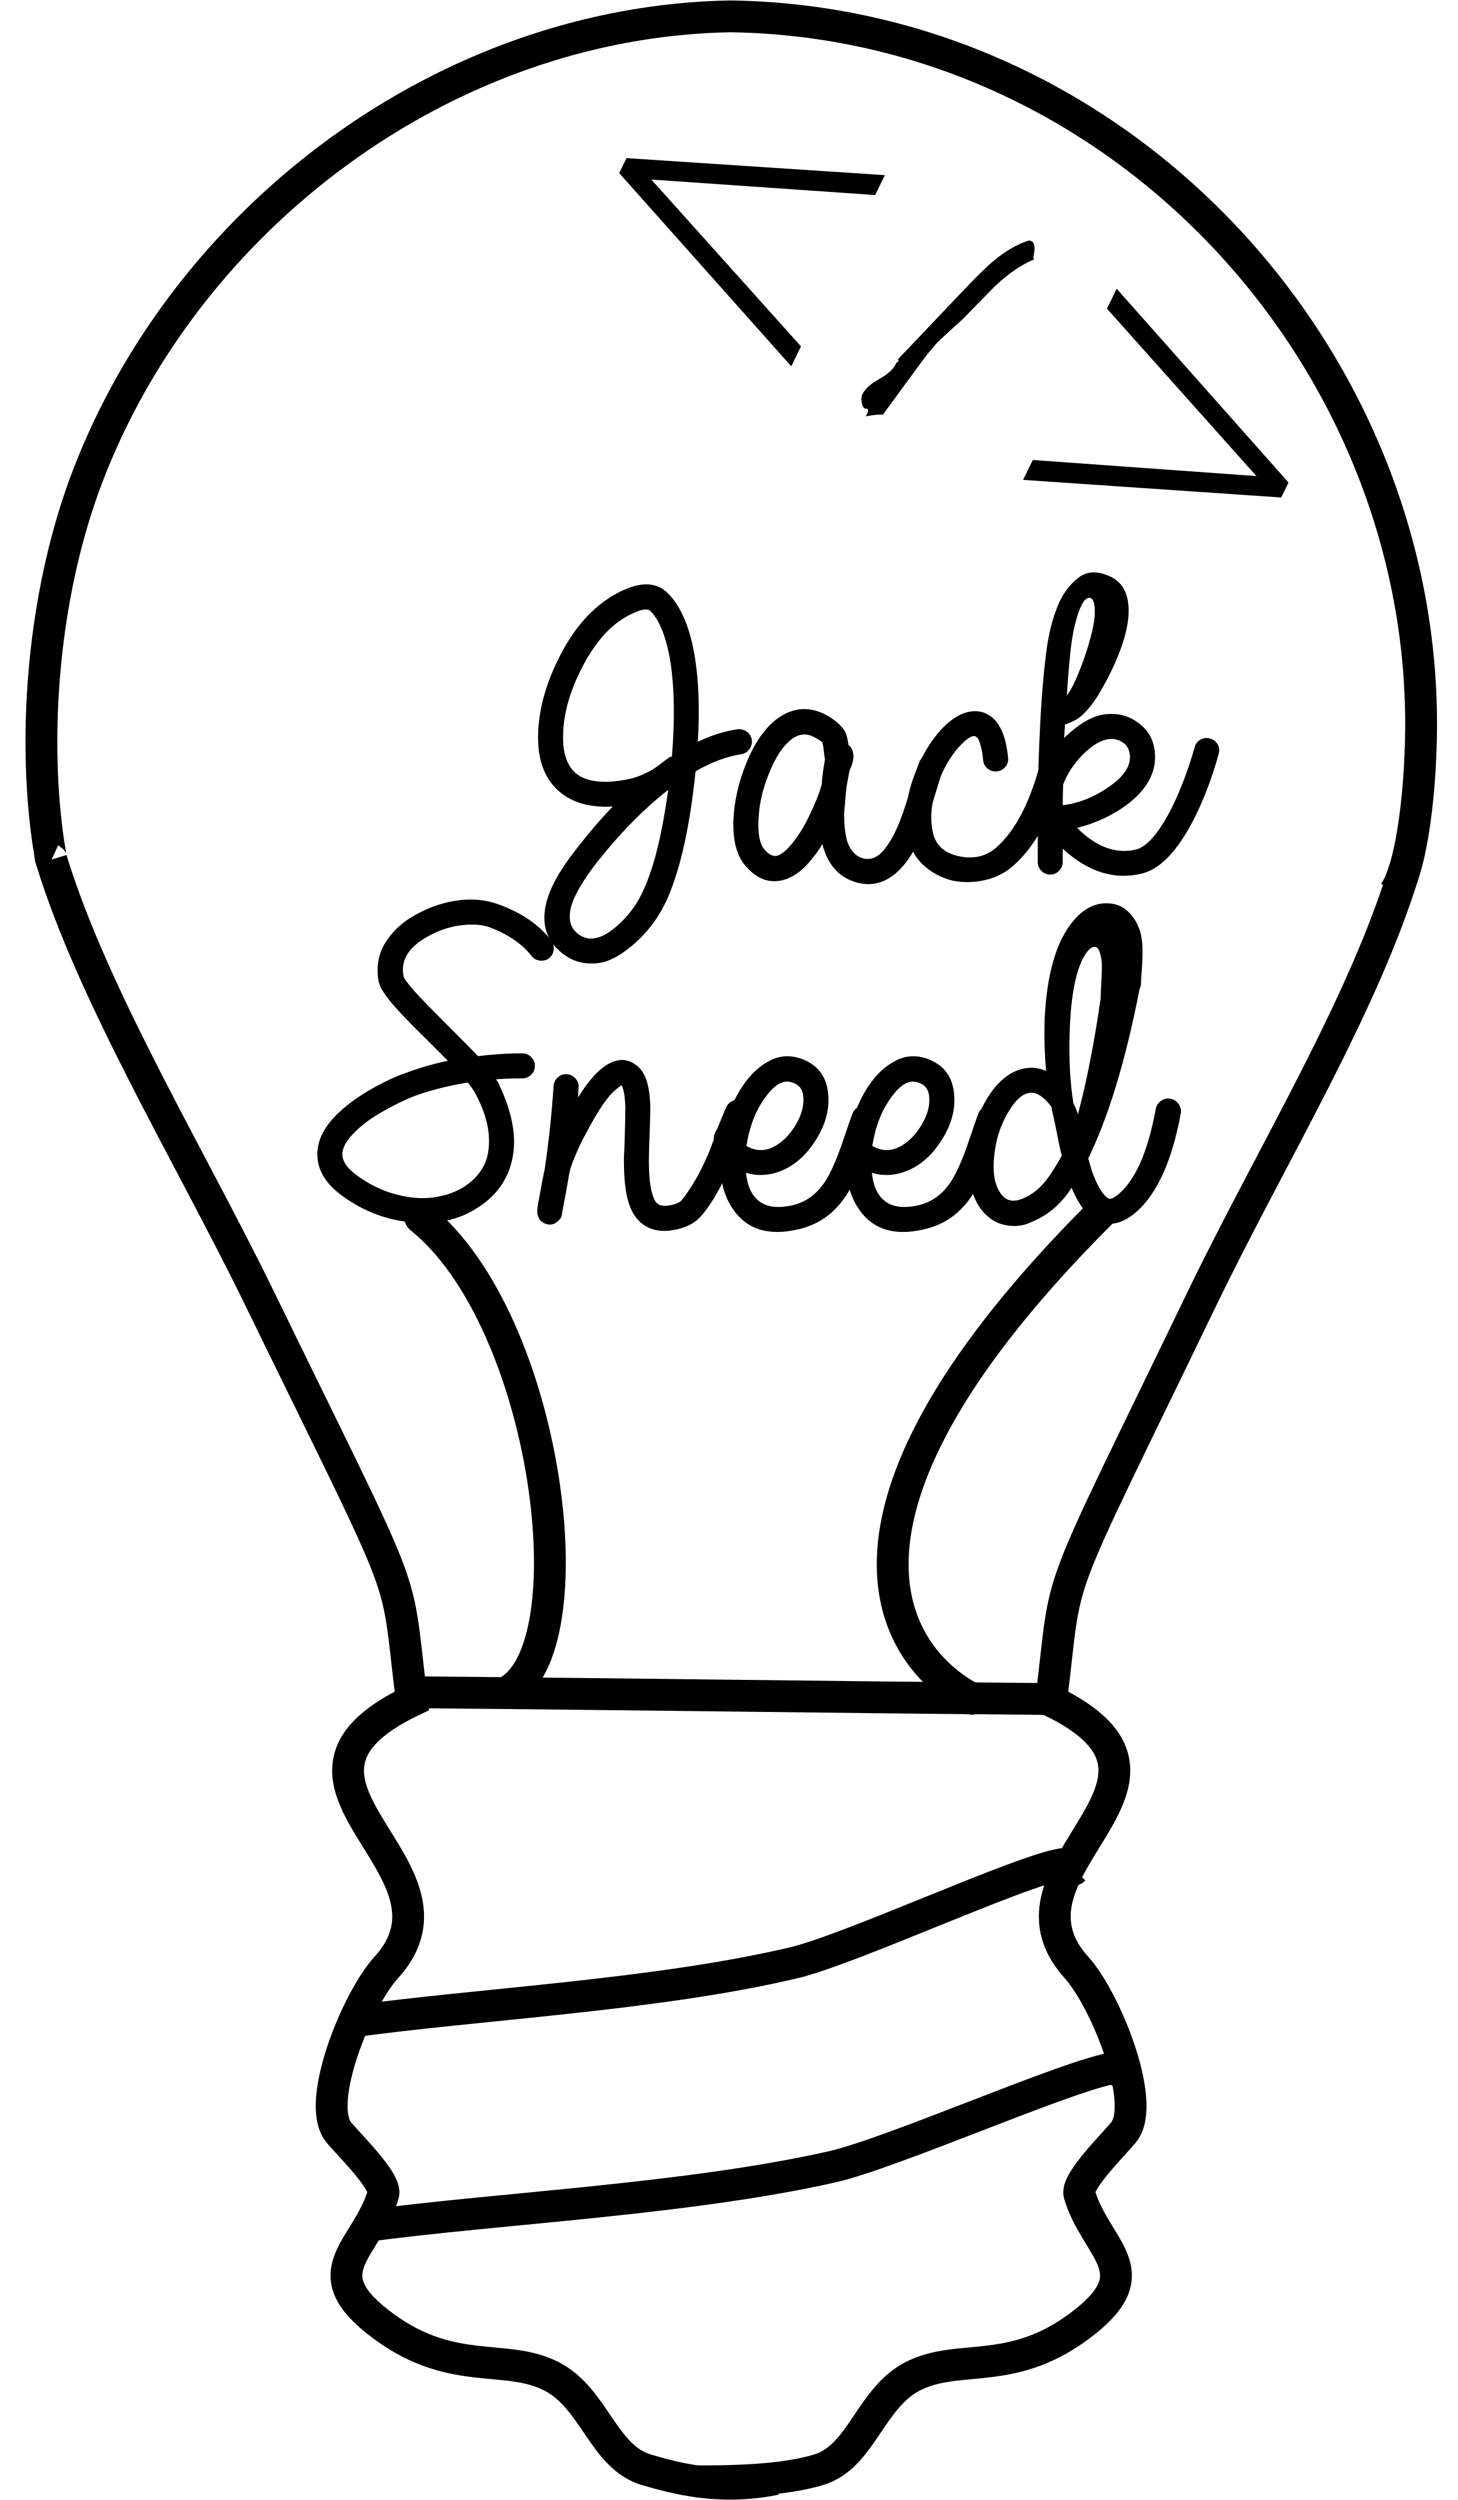 <?xml version="1.0" encoding="UTF-8" standalone="no"?>
<svg version="1.1" xmlns="http://www.w3.org/2000/svg" xmlns:xlink="http://www.w3.org/1999/xlink" xmlns:i="http://ns.adobe.com/AdobeIllustrator/10.0/" width="336" height="576">
	<g id="dp_dp001">
		<path id="dp_path002" fill="none" fill-rule="evenodd" stroke="black" stroke-width="7.333" d="M 323.717,200.296 C 314.159,231.828 292.817,266.472 276.928,299.361 C 241.173,373.371 246.319,359.581 242.227,391.896 C 281.297,410.773 227.096,430.109 248.091,453.351 C 254.756,460.729 264.189,484.145 259.105,491.096 C 257.505,493.284 247.852,502.576 248.757,505.608 C 252.54,518.269 264.875,523.151 250.091,534.935 C 233.564,548.108 221.108,541.953 210.293,547.56 C 200.5,552.637 198.488,566.187 188.585,569.096 C 181.893,571.063 173.148,571.784 160.279,571.737"/>
		<path id="dp_path003" fill="none" fill-rule="evenodd" stroke="black" stroke-width="7.333" stroke-linecap="round" d="M 116.757,389.896 C 135.924,380.103 126.439,304.28 96.861,280.569"/>
		<path id="dp_path004" fill="none" fill-rule="evenodd" stroke="black" stroke-width="7.333" d="M 11.813,198.081 C 21.455,229.613 43.888,266.472 59.915,299.361 C 76.844,334.104 84.683,349.499 88.661,359.396 C 93.159,370.584 92.727,374.751 94.916,391.896 C 55.507,410.773 110.177,430.109 89.001,453.351 C 82.279,460.729 72.763,484.145 77.891,491.096 C 79.505,493.284 89.243,502.576 88.329,505.608 C 84.513,518.269 72.072,523.151 86.984,534.935 C 103.653,548.108 116.217,541.953 127.125,547.56 C 137.004,552.637 139.033,566.187 149.021,569.096 C 155.772,571.063 165.905,573.829 178.692,571.227"/>
		<path id="dp_path005" fill="none" fill-rule="evenodd" stroke="black" stroke-width="7.333" d="M 11.871,198.081 C 11.599,197.955 11.487,196.205 11.455,196.027 C 11.095,194.015 10.843,192.136 10.625,190.265 C 7.701,165.103 10.644,134.892 20.065,110.077 C 42.777,50.256 102.472,4.923 168.328,3.767 C 256.977,5.048 326.58,80.253 327.489,165.111 C 327.657,180.749 325.445,200.493 321.152,205.871"/>
		<path id="dp_path006" fill="none" fill-rule="evenodd" stroke="black" stroke-width="7.333" d="M 92.357,389.896 C 153.94,390.429 181.945,390.963 243.557,391.496"/>
		<path id="dp_path007" fill="none" fill-rule="evenodd" stroke="black" stroke-width="7.333" d="M 80.357,465.896 C 110.251,461.717 150.776,459.805 182.757,452.296 C 195.995,449.188 235.139,430.963 244.924,429.499 C 246.057,429.329 246.591,431.649 247.557,430.696"/>
		<path id="dp_path008" fill="none" fill-rule="evenodd" stroke="black" stroke-width="7.333" stroke-linecap="round" d="M 224.001,391.429 C 204.475,381.076 185.184,347.864 253.719,279.427"/>
	</g>
	<g id="dp_dp009" transform="matrix(1,0,0,1,-913.63,-1874.01)">
		<path id="dp_path010" fill="black" d="M 1073.92,2051.74 C 1072.64,2064.26 1070.5,2073.97 1067.52,2080.86 C 1065.45,2085.56 1062.47,2089.43 1058.56,2092.49 C 1057.06,2093.7 1055.55,2094.62 1054.02,2095.26 C 1052.49,2095.9 1050.73,2096.13 1048.74,2095.96 C 1046.75,2095.78 1044.9,2095.01 1043.2,2093.66 C 1039.14,2090.46 1038.08,2086.05 1040,2080.44 C 1041.06,2077.38 1043.13,2073.89 1046.18,2069.98 C 1048.96,2066.36 1051.84,2062.98 1054.82,2059.85 C 1049.56,2060.13 1045.44,2058.96 1042.45,2056.33 C 1039.04,2053.34 1037.44,2048.9 1037.65,2043 C 1037.79,2038.09 1039.05,2032.99 1041.44,2027.69 C 1043.82,2022.39 1046.65,2018.18 1049.92,2015.05 C 1052.12,2012.92 1054.54,2011.25 1057.17,2010.04 C 1061.65,2007.97 1065.13,2008.22 1067.62,2010.78 C 1070.68,2013.91 1072.74,2018.89 1073.81,2025.72 C 1074.66,2031.19 1074.88,2037.59 1074.45,2044.92 C 1077.58,2043.42 1080.64,2042.46 1083.62,2042.04 C 1084.41,2041.97 1085.12,2042.16 1085.76,2042.62 C 1086.4,2043.09 1086.77,2043.71 1086.88,2044.49 C 1086.98,2045.27 1086.81,2045.98 1086.34,2046.62 C 1085.88,2047.26 1085.26,2047.65 1084.48,2047.8 C 1081.13,2048.29 1077.61,2049.61 1073.92,2051.74 Z M 1068.37,2048.33 L 1068.48,2048.33 L 1068.69,2045.34 C 1069.12,2038.09 1068.94,2031.87 1068.16,2026.68 C 1067.23,2020.99 1065.7,2017.04 1063.57,2014.84 C 1062.93,2014.2 1061.61,2014.34 1059.62,2015.26 C 1057.56,2016.19 1055.68,2017.47 1053.97,2019.1 C 1051.2,2021.81 1048.76,2025.47 1046.66,2030.09 C 1044.57,2034.71 1043.48,2039.09 1043.41,2043.21 C 1043.27,2047.26 1044.19,2050.21 1046.18,2052.06 C 1048.67,2054.2 1052.73,2054.69 1058.34,2053.56 C 1059.48,2053.34 1060.6,2052.99 1061.7,2052.49 C 1062.81,2051.99 1063.66,2051.55 1064.26,2051.16 C 1064.87,2050.77 1065.95,2049.97 1067.52,2048.76 C 1067.8,2048.54 1068.09,2048.4 1068.37,2048.33 Z M 1067.62,2056.01 C 1061.86,2060.49 1056.21,2066.29 1050.66,2073.4 C 1048.03,2076.88 1046.29,2079.83 1045.44,2082.25 C 1044.44,2085.38 1044.9,2087.69 1046.82,2089.18 C 1049.1,2090.96 1051.84,2090.57 1055.04,2088.01 C 1058.17,2085.52 1060.55,2082.36 1062.18,2078.52 C 1064.46,2073.33 1066.27,2065.82 1067.62,2056.01 Z "/>
		<path id="dp_path011" fill="black" d="M 1109.12,2045.66 C 1109.19,2045.66 1109.26,2045.7 1109.33,2045.77 C 1109.9,2046.34 1110.22,2047.05 1110.29,2047.9 C 1110.36,2048.54 1110.25,2049.29 1109.97,2050.14 C 1109.97,2050.29 1109.79,2050.71 1109.44,2051.42 L 1109.33,2051.96 C 1108.9,2054.23 1108.69,2055.41 1108.69,2055.48 C 1108.55,2056.69 1108.44,2057.89 1108.37,2059.1 C 1108.23,2060.45 1108.16,2061.24 1108.16,2061.45 C 1108.16,2064.29 1108.44,2066.57 1109.01,2068.28 C 1109.79,2070.2 1110.97,2071.37 1112.53,2071.8 C 1113.95,2072.15 1115.27,2071.8 1116.48,2070.73 C 1117.76,2069.59 1119.04,2067.64 1120.32,2064.86 C 1121.24,2062.8 1122.2,2060.06 1123.2,2056.65 C 1124.55,2052.38 1125.29,2050.07 1125.44,2049.72 C 1125.72,2048.93 1126.22,2048.38 1126.93,2048.06 C 1127.64,2047.74 1128.37,2047.73 1129.12,2048.01 C 1129.86,2048.29 1130.4,2048.79 1130.72,2049.5 C 1131.04,2050.21 1131.05,2050.93 1130.77,2051.64 C 1130.7,2051.92 1130.02,2054.16 1128.74,2058.36 C 1127.68,2061.91 1126.61,2064.9 1125.54,2067.32 C 1123.98,2070.8 1122.2,2073.4 1120.21,2075.1 C 1117.44,2077.52 1114.38,2078.27 1111.04,2077.34 C 1107.48,2076.35 1105.03,2073.97 1103.68,2070.2 C 1103.46,2069.7 1103.29,2069.13 1103.14,2068.49 C 1102.57,2069.49 1101.97,2070.37 1101.33,2071.16 C 1099.13,2074.14 1096.81,2075.99 1094.4,2076.7 C 1091.05,2077.7 1088.03,2076.6 1085.33,2073.4 C 1083.34,2071.05 1082.45,2067.46 1082.66,2062.62 C 1082.88,2058.5 1083.84,2054.3 1085.54,2050.04 C 1087.39,2045.41 1089.7,2042 1092.48,2039.8 C 1096.25,2036.95 1100.16,2036.63 1104.21,2038.84 C 1106.49,2040.19 1107.94,2041.57 1108.58,2043 C 1108.8,2043.64 1108.97,2044.42 1109.12,2045.34 Z M 1103.68,2048.76 C 1103.61,2048.26 1103.5,2047.37 1103.36,2046.09 C 1103.29,2045.59 1103.21,2045.27 1103.14,2045.13 C 1103.21,2044.99 1102.65,2044.6 1101.44,2043.96 C 1099.59,2042.89 1097.77,2043.03 1096,2044.38 C 1094.01,2045.95 1092.3,2048.54 1090.88,2052.17 C 1089.38,2055.73 1088.57,2059.32 1088.42,2062.94 C 1088.28,2066.29 1088.74,2068.56 1089.81,2069.77 C 1090.88,2070.98 1091.87,2071.44 1092.8,2071.16 C 1093.93,2070.8 1095.25,2069.63 1096.74,2067.64 C 1098.09,2065.86 1099.34,2063.73 1100.48,2061.24 C 1101.61,2058.82 1102.4,2056.86 1102.82,2055.37 C 1102.89,2055.09 1102.97,2054.84 1103.04,2054.62 L 1103.04,2053.88 C 1103.25,2052.03 1103.46,2050.53 1103.68,2049.4 C 1103.68,2049.18 1103.71,2049.01 1103.78,2048.86 C 1103.78,2048.79 1103.75,2048.76 1103.68,2048.76 Z "/>
		<path id="dp_path012" fill="black" d="M 1140.19,2049.08 C 1140.05,2047.65 1139.84,2046.48 1139.55,2045.56 C 1139.27,2044.63 1139.02,2044.1 1138.81,2043.96 L 1138.38,2043.64 C 1137.6,2043.42 1136.35,2044.24 1134.65,2046.09 C 1132.51,2048.44 1130.81,2051.49 1129.53,2055.26 C 1128.25,2058.96 1127.93,2062.41 1128.57,2065.61 C 1129.13,2068.6 1131.09,2070.48 1134.43,2071.26 C 1137.92,2072.05 1140.87,2071.37 1143.29,2069.24 C 1147.69,2065.33 1151.11,2058.68 1153.53,2049.29 C 1153.74,2048.51 1154.18,2047.92 1154.86,2047.53 C 1155.53,2047.14 1156.26,2047.05 1157.05,2047.26 C 1157.83,2047.48 1158.41,2047.92 1158.81,2048.6 C 1159.2,2049.27 1159.29,2050 1159.07,2050.78 C 1156.37,2061.31 1152.39,2068.88 1147.13,2073.5 C 1145.28,2075.14 1143.09,2076.24 1140.57,2076.81 C 1138.04,2077.38 1135.57,2077.41 1133.15,2076.92 C 1130.59,2076.28 1128.37,2075.1 1126.49,2073.4 C 1124.6,2071.69 1123.37,2069.45 1122.81,2066.68 C 1122.02,2062.48 1122.43,2058.09 1124.03,2053.5 C 1125.63,2048.92 1127.78,2045.13 1130.49,2042.14 C 1133.76,2038.66 1136.92,2037.31 1139.98,2038.09 C 1143.39,2039.09 1145.38,2042.61 1145.95,2048.65 C 1146.02,2049.43 1145.81,2050.13 1145.31,2050.73 C 1144.81,2051.33 1144.16,2051.67 1143.34,2051.74 C 1142.52,2051.81 1141.81,2051.6 1141.21,2051.1 C 1140.6,2050.61 1140.26,2049.93 1140.19,2049.08 Z "/>
		<path id="dp_path013" fill="black" d="M 1159.5,2034.25 C 1159.71,2033.97 1159.99,2033.54 1160.35,2032.97 C 1160.99,2031.9 1161.77,2030.18 1162.7,2027.8 C 1163.62,2025.41 1164.4,2023.01 1165.04,2020.6 C 1165.75,2017.89 1166.04,2015.73 1165.9,2014.09 C 1165.83,2012.88 1165.54,2012.13 1165.04,2011.85 C 1164.05,2011.42 1163.09,2012.53 1162.16,2015.16 C 1161.31,2017.65 1160.71,2020.56 1160.35,2023.9 C 1159.99,2027.17 1159.71,2030.62 1159.5,2034.25 Z M 1158.64,2054.73 C 1158.57,2056.22 1158.54,2057.82 1158.54,2059.53 L 1158.64,2059.53 C 1162.2,2059.1 1165.68,2057.72 1169.1,2055.37 C 1172.65,2052.95 1174.29,2050.46 1174,2047.9 C 1173.86,2046.77 1173.43,2045.91 1172.72,2045.34 C 1170.59,2043.64 1167.99,2043.96 1164.94,2046.3 C 1162.09,2048.58 1159.99,2051.39 1158.64,2054.73 Z M 1161.84,2064.76 C 1166.25,2069.17 1170.77,2070.84 1175.39,2069.77 C 1177.95,2069.13 1180.69,2065.97 1183.6,2060.28 C 1185.74,2055.94 1187.51,2051.25 1188.94,2046.2 C 1189.15,2045.41 1189.59,2044.83 1190.27,2044.44 C 1190.95,2044.05 1191.67,2043.96 1192.46,2044.17 C 1193.24,2044.38 1193.83,2044.83 1194.22,2045.5 C 1194.61,2046.18 1194.7,2046.91 1194.48,2047.69 C 1192.99,2053.17 1191.07,2058.21 1188.72,2062.84 C 1184.95,2070.16 1180.94,2074.32 1176.67,2075.32 C 1170.34,2076.81 1164.3,2074.89 1158.54,2069.56 L 1158.54,2072.65 C 1158.54,2073.43 1158.25,2074.11 1157.68,2074.68 C 1157.11,2075.25 1156.44,2075.53 1155.66,2075.53 C 1154.87,2075.53 1154.2,2075.25 1153.63,2074.68 C 1153.06,2074.11 1152.78,2073.43 1152.78,2072.65 C 1152.78,2064.33 1152.79,2058.53 1152.83,2055.26 C 1152.87,2051.99 1153.04,2047.1 1153.36,2040.6 C 1153.68,2034.09 1154.2,2028.24 1154.91,2023.05 C 1155.48,2019.14 1156.44,2015.69 1157.79,2012.7 C 1158.86,2010.43 1160.3,2008.58 1162.11,2007.16 C 1163.92,2005.73 1166.11,2005.52 1168.67,2006.52 C 1171.73,2007.58 1173.4,2009.93 1173.68,2013.56 C 1173.9,2015.97 1173.43,2018.93 1172.3,2022.41 C 1171.37,2025.11 1170.2,2027.81 1168.78,2030.52 C 1167.35,2033.22 1166.11,2035.25 1165.04,2036.6 C 1163.83,2038.09 1162.77,2039.12 1161.84,2039.69 C 1161.42,2039.97 1160.49,2040.4 1159.07,2040.97 L 1158.86,2044.06 C 1159.71,2043.21 1160.56,2042.46 1161.42,2041.82 C 1162.84,2040.69 1164.31,2039.81 1165.84,2039.21 C 1167.37,2038.61 1169.08,2038.39 1170.96,2038.57 C 1172.85,2038.75 1174.64,2039.51 1176.35,2040.86 C 1178.34,2042.43 1179.48,2044.56 1179.76,2047.26 C 1180.26,2052.1 1177.77,2056.4 1172.3,2060.17 C 1169.1,2062.3 1165.61,2063.83 1161.84,2064.76 Z "/>
		<path id="dp_path014" fill="black" d="M 1021.44,2123.44 C 1017.03,2124.15 1012.94,2125.19 1009.17,2126.54 C 1006.82,2127.46 1004.32,2128.69 1001.65,2130.22 C 998.984,2131.75 996.833,2133.36 995.197,2135.07 C 993.42,2136.85 992.531,2138.48 992.531,2139.98 C 992.531,2141.61 993.668,2143.25 995.944,2144.88 C 998.647,2146.87 1001.54,2148.3 1004.64,2149.15 C 1007.73,2150 1010.59,2150.27 1013.22,2149.95 C 1015.85,2149.63 1018.2,2148.87 1020.26,2147.66 C 1022.25,2146.45 1023.8,2144.9 1024.9,2143.02 C 1026.01,2141.13 1026.47,2138.71 1026.29,2135.76 C 1026.11,2132.81 1025.1,2129.59 1023.25,2126.11 C 1022.89,2125.4 1022.29,2124.51 1021.44,2123.44 Z M 1036.16,2094.32 C 1034.02,2091.55 1030.82,2089.35 1026.56,2087.71 C 1024.85,2087.07 1022.72,2086.89 1020.16,2087.18 C 1017.6,2087.46 1015.18,2088.21 1012.9,2089.42 C 1008,2091.91 1005.9,2095.07 1006.61,2098.91 C 1006.68,2099.41 1007.53,2100.58 1009.17,2102.43 C 1010.45,2103.85 1012.62,2106.09 1015.68,2109.15 C 1020.37,2113.84 1023.07,2116.58 1023.78,2117.36 C 1027.13,2116.94 1030.54,2116.72 1034.02,2116.72 C 1034.81,2116.72 1035.48,2117.01 1036.05,2117.58 C 1036.62,2118.15 1036.9,2118.82 1036.9,2119.6 C 1036.9,2120.39 1036.62,2121.06 1036.05,2121.63 C 1035.48,2122.2 1034.81,2122.48 1034.02,2122.48 C 1032.03,2122.48 1030.01,2122.55 1027.94,2122.7 L 1028.37,2123.34 C 1031.64,2130.02 1032.76,2135.87 1031.73,2140.88 C 1030.7,2145.9 1027.87,2149.79 1023.25,2152.56 C 1019.2,2155.12 1014.29,2156.15 1008.53,2155.66 C 1002.77,2155.16 997.437,2153.13 992.531,2149.58 C 988.62,2146.73 986.7,2143.5 986.771,2139.87 C 986.771,2136.88 988.193,2133.93 991.037,2131.02 C 993.1,2128.95 995.641,2127.03 998.664,2125.26 C 1001.69,2123.48 1004.55,2122.13 1007.25,2121.2 C 1010.24,2120.07 1013.44,2119.14 1016.85,2118.43 L 1011.73,2113.31 C 1008.46,2110.11 1006.18,2107.76 1004.9,2106.27 C 1002.49,2103.64 1001.13,2101.54 1000.85,2099.98 C 1000.28,2096.49 1000.92,2093.4 1002.77,2090.7 C 1004.62,2087.99 1007.14,2085.86 1010.34,2084.3 C 1013.19,2082.8 1016.25,2081.84 1019.52,2081.42 C 1022.79,2081.06 1025.77,2081.38 1028.48,2082.38 C 1033.81,2084.3 1037.86,2087.07 1040.64,2090.7 C 1041.13,2091.34 1041.33,2092.07 1041.22,2092.88 C 1041.12,2093.7 1040.76,2094.34 1040.16,2094.8 C 1039.55,2095.27 1038.84,2095.44 1038.02,2095.34 C 1037.21,2095.23 1036.58,2094.89 1036.16,2094.32 Z "/>
		<path id="dp_path015" fill="black" d="M 1056.89,2124.08 C 1056.6,2124.23 1056.21,2124.51 1055.71,2124.94 C 1054.36,2126 1052.87,2127.89 1051.23,2130.59 C 1049.88,2132.87 1048.6,2135.21 1047.39,2137.63 C 1046.25,2140.12 1045.54,2141.83 1045.26,2142.75 C 1045.12,2143.11 1044.97,2143.64 1044.83,2144.35 C 1044.33,2147.34 1043.8,2150.25 1043.23,2153.1 C 1043.23,2153.38 1043.2,2153.59 1043.13,2153.74 C 1043.13,2154.02 1043.05,2154.31 1042.91,2154.59 C 1042.77,2154.8 1042.59,2155.02 1042.38,2155.23 C 1041.38,2156.23 1040.28,2156.44 1039.07,2155.87 C 1038.29,2155.51 1037.79,2154.91 1037.58,2154.06 C 1037.51,2153.91 1037.47,2153.74 1037.47,2153.52 L 1037.47,2152.99 L 1037.47,2152.46 C 1037.54,2151.82 1037.72,2150.79 1038.01,2149.36 C 1038.43,2146.95 1038.82,2144.92 1039.18,2143.28 C 1040.1,2137.03 1040.78,2130.66 1041.21,2124.19 C 1041.28,2123.41 1041.61,2122.75 1042.22,2122.22 C 1042.82,2121.68 1043.52,2121.45 1044.3,2121.52 C 1045.08,2121.59 1045.74,2121.93 1046.27,2122.54 C 1046.81,2123.14 1047.04,2123.83 1046.97,2124.62 C 1046.89,2125.4 1046.86,2126.15 1046.86,2126.86 C 1048.64,2124.01 1050.31,2121.91 1051.87,2120.56 C 1054.93,2117.93 1057.7,2117.54 1060.19,2119.39 C 1061.47,2120.31 1062.36,2121.77 1062.86,2123.76 C 1063.21,2125.11 1063.43,2126.82 1063.5,2128.88 C 1063.5,2130.16 1063.45,2132.26 1063.34,2135.18 C 1063.23,2138.09 1063.18,2139.83 1063.18,2140.4 C 1063.11,2144.74 1063.43,2147.83 1064.14,2149.68 C 1064.42,2150.54 1064.8,2151.12 1065.26,2151.44 C 1065.72,2151.76 1066.41,2151.89 1067.34,2151.82 C 1068.76,2151.67 1069.83,2151.32 1070.54,2150.75 C 1071.04,2150.25 1071.85,2149.11 1072.99,2147.34 C 1074.56,2144.92 1076.05,2141.93 1077.47,2138.38 L 1078.11,2136.56 L 1078.11,2136.35 L 1078.22,2135.5 C 1078.29,2135.43 1078.34,2135.34 1078.38,2135.23 C 1078.41,2135.12 1078.43,2135.03 1078.43,2134.96 L 1078.86,2134.22 L 1080.99,2129.1 C 1081.35,2128.39 1081.88,2127.89 1082.59,2127.6 C 1083.3,2127.32 1084.03,2127.34 1084.78,2127.66 C 1085.53,2127.98 1086.04,2128.49 1086.33,2129.2 C 1086.61,2129.91 1086.61,2130.66 1086.33,2131.44 L 1085.05,2134.32 L 1085.05,2134.54 C 1084.9,2135.03 1084.16,2137.03 1082.81,2140.51 C 1081.24,2144.42 1079.61,2147.76 1077.9,2150.54 C 1076.48,2152.74 1075.27,2154.27 1074.27,2155.12 C 1072.64,2156.47 1070.47,2157.29 1067.77,2157.58 C 1065.49,2157.79 1063.53,2157.33 1061.9,2156.19 C 1060.48,2155.19 1059.41,2153.7 1058.7,2151.71 C 1057.77,2149.22 1057.35,2145.42 1057.42,2140.3 C 1057.49,2139.66 1057.56,2137.95 1057.63,2135.18 C 1057.7,2132.4 1057.74,2130.34 1057.74,2128.99 C 1057.67,2127.35 1057.53,2126.11 1057.31,2125.26 C 1057.17,2124.69 1057.03,2124.3 1056.89,2124.08 Z "/>
		<path id="dp_path016" fill="black" d="M 1085.65,2138.06 C 1087.36,2139.05 1089.1,2139.27 1090.88,2138.7 C 1093.08,2137.91 1095,2136.28 1096.64,2133.79 C 1098.2,2131.37 1098.91,2129.1 1098.77,2126.96 C 1098.7,2125.11 1097.85,2123.94 1096.21,2123.44 C 1094.29,2122.73 1092.3,2123.76 1090.24,2126.54 C 1087.89,2129.59 1086.36,2133.43 1085.65,2138.06 Z M 1085.54,2144.24 C 1085.76,2146.31 1086.29,2147.98 1087.14,2149.26 C 1088.92,2151.89 1091.98,2152.71 1096.32,2151.71 C 1099.87,2150.86 1102.65,2148.55 1104.64,2144.78 C 1105.35,2143.43 1105.99,2142.02 1106.56,2140.56 C 1107.13,2139.11 1107.73,2137.42 1108.37,2135.5 C 1109.01,2133.58 1109.58,2131.94 1110.08,2130.59 C 1110.36,2129.88 1110.86,2129.36 1111.57,2129.04 C 1112.28,2128.72 1113.01,2128.71 1113.76,2128.99 C 1114.5,2129.27 1115.04,2129.77 1115.36,2130.48 C 1115.68,2131.19 1115.69,2131.94 1115.41,2132.72 L 1113.92,2137.2 C 1113.21,2139.19 1112.53,2141.04 1111.89,2142.75 C 1111.25,2144.46 1110.54,2146.06 1109.76,2147.55 C 1106.98,2152.81 1102.93,2156.05 1097.6,2157.26 C 1090.7,2158.89 1085.65,2157.29 1082.45,2152.46 C 1079.89,2148.69 1079.07,2143.71 1080,2137.52 C 1080.78,2131.76 1082.66,2126.93 1085.65,2123.02 C 1087.29,2120.88 1089.17,2119.3 1091.3,2118.27 C 1093.44,2117.24 1095.71,2117.11 1098.13,2117.9 C 1102.18,2119.32 1104.32,2122.23 1104.53,2126.64 C 1104.74,2130.06 1103.71,2133.51 1101.44,2136.99 C 1099.09,2140.62 1096.17,2143 1092.69,2144.14 C 1090.27,2144.92 1087.89,2144.95 1085.54,2144.24 Z "/>
		<path id="dp_path017" fill="black" d="M 1114.66,2138.06 C 1116.37,2139.05 1118.11,2139.27 1119.89,2138.7 C 1122.09,2137.91 1124.01,2136.28 1125.65,2133.79 C 1127.21,2131.37 1127.93,2129.1 1127.78,2126.96 C 1127.71,2125.11 1126.86,2123.94 1125.22,2123.44 C 1123.3,2122.73 1121.31,2123.76 1119.25,2126.54 C 1116.9,2129.59 1115.37,2133.43 1114.66,2138.06 Z M 1114.56,2144.24 C 1114.77,2146.31 1115.3,2147.98 1116.16,2149.26 C 1117.93,2151.89 1120.99,2152.71 1125.33,2151.71 C 1128.89,2150.86 1131.66,2148.55 1133.65,2144.78 C 1134.36,2143.43 1135,2142.02 1135.57,2140.56 C 1136.14,2139.11 1136.74,2137.42 1137.38,2135.5 C 1138.02,2133.58 1138.59,2131.94 1139.09,2130.59 C 1139.37,2129.88 1139.87,2129.36 1140.58,2129.04 C 1141.29,2128.72 1142.02,2128.71 1142.77,2128.99 C 1143.52,2129.27 1144.05,2129.77 1144.37,2130.48 C 1144.69,2131.19 1144.71,2131.94 1144.42,2132.72 L 1142.93,2137.2 C 1142.22,2139.19 1141.54,2141.04 1140.9,2142.75 C 1140.26,2144.46 1139.55,2146.06 1138.77,2147.55 C 1136,2152.81 1131.94,2156.05 1126.61,2157.26 C 1119.71,2158.89 1114.66,2157.29 1111.46,2152.46 C 1108.9,2148.69 1108.09,2143.71 1109.01,2137.52 C 1109.79,2131.76 1111.68,2126.93 1114.66,2123.02 C 1116.3,2120.88 1118.18,2119.3 1120.32,2118.27 C 1122.45,2117.24 1124.73,2117.11 1127.14,2117.9 C 1131.2,2119.32 1133.33,2122.23 1133.54,2126.64 C 1133.76,2130.06 1132.73,2133.51 1130.45,2136.99 C 1128.1,2140.62 1125.19,2143 1121.7,2144.14 C 1119.29,2144.92 1116.9,2144.95 1114.56,2144.24 Z "/>
		<path id="dp_path018" fill="black" d="M 1158.33,2140.3 C 1157.97,2138.95 1157.65,2137.49 1157.37,2135.92 C 1156.58,2132.08 1156.16,2130.09 1156.09,2129.95 C 1156.01,2129.67 1155.98,2129.38 1155.98,2129.1 C 1154.34,2126.89 1152.78,2125.79 1151.29,2125.79 C 1149.58,2125.79 1147.87,2127.18 1146.17,2129.95 C 1144.25,2133.08 1143.11,2136.56 1142.75,2140.4 C 1142.33,2144.24 1142.86,2147.16 1144.35,2149.15 C 1145.49,2150.71 1147.13,2151.07 1149.26,2150.22 C 1151.53,2149.29 1153.49,2147.69 1155.13,2145.42 C 1156.19,2143.92 1157.26,2142.22 1158.33,2140.3 Z M 1160.99,2128.24 C 1161.35,2128.88 1161.67,2129.63 1161.95,2130.48 C 1161.95,2130.55 1161.99,2130.63 1162.06,2130.7 C 1164.05,2123.23 1165.79,2114.34 1167.29,2104.03 C 1167.29,2103.82 1167.29,2103.64 1167.29,2103.5 C 1167.29,2103.07 1167.32,2102.29 1167.39,2101.15 C 1167.46,2100.01 1167.5,2099.16 1167.5,2098.59 C 1167.64,2096.67 1167.57,2095.25 1167.29,2094.32 C 1167,2092.9 1166.57,2092.19 1166.01,2092.19 C 1165.22,2092.12 1164.41,2092.79 1163.55,2094.22 C 1161.56,2097.56 1160.42,2103.39 1160.14,2111.71 C 1159.93,2117.68 1160.21,2123.19 1160.99,2128.24 Z M 1154.7,2120.78 C 1154.34,2116.72 1154.24,2112.71 1154.38,2108.72 C 1154.88,2098.48 1157.01,2091.05 1160.78,2086.43 C 1163.27,2083.37 1166.04,2081.95 1169.1,2082.16 C 1170.81,2082.23 1172.28,2082.84 1173.53,2083.98 C 1174.77,2085.11 1175.71,2086.64 1176.35,2088.56 C 1176.85,2090.2 1177.03,2092.37 1176.89,2095.07 C 1176.89,2095.71 1176.83,2096.67 1176.73,2097.95 C 1176.62,2099.23 1176.57,2100.15 1176.57,2100.72 C 1176.57,2101.08 1176.46,2101.47 1176.25,2101.9 C 1173.05,2118.32 1169.1,2131.34 1164.41,2140.94 L 1165.26,2143.82 C 1166.33,2146.8 1167.43,2148.79 1168.57,2149.79 C 1168.85,2150.07 1169.13,2150.22 1169.42,2150.22 C 1169.85,2150.22 1170.38,2149.97 1171.02,2149.47 C 1175.14,2146.27 1178.13,2139.62 1179.98,2129.52 C 1180.12,2128.74 1180.53,2128.12 1181.21,2127.66 C 1181.88,2127.19 1182.61,2127.03 1183.39,2127.18 C 1184.17,2127.32 1184.8,2127.73 1185.26,2128.4 C 1185.72,2129.08 1185.88,2129.81 1185.74,2130.59 C 1183.61,2142.11 1179.91,2149.9 1174.65,2153.95 C 1172.87,2155.3 1171.13,2155.98 1169.42,2155.98 C 1167.71,2155.98 1166.15,2155.37 1164.73,2154.16 C 1163.16,2152.74 1161.77,2150.57 1160.57,2147.66 L 1159.82,2148.83 C 1157.54,2151.96 1154.73,2154.2 1151.39,2155.55 C 1149.61,2156.47 1147.61,2156.72 1145.37,2156.3 C 1143.13,2155.87 1141.22,2154.63 1139.66,2152.56 C 1137.38,2149.43 1136.49,2145.17 1136.99,2139.76 C 1137.49,2135 1138.91,2130.7 1141.26,2126.86 C 1144.1,2122.38 1147.45,2120.1 1151.29,2120.03 C 1152.42,2120.03 1153.56,2120.28 1154.7,2120.78 Z "/>
	</g>
	<path id="dp_path019" fill="none" fill-rule="evenodd" stroke="black" stroke-width="7.333" d="M 84.357,512.896 C 115.681,508.717 158.145,506.805 191.657,499.296 C 205.528,496.188 246.545,477.963 256.797,476.499 C 257.985,476.329 258.544,478.649 259.557,477.696"/>
	<g id="dp_dp020" transform="matrix(0.898,0.44,-0.44,0.898,-225.416,-596.109)">
		<path id="dp_path021" fill="black" d="M 665.593,431.677 L 610.393,409.149 L 610.393,405.309 L 665.593,382.637 L 665.593,387.741 L 617.705,407.229 L 665.593,426.573 Z "/>
		<path id="dp_path022" fill="black" d="M 705.033,384.901 C 702.969,387.245 701.209,390.325 699.737,394.133 C 699.641,394.381 698.521,397.789 696.361,404.349 C 695.737,405.909 694.817,408.253 693.601,411.373 C 693.377,411.973 693.017,413.317 692.521,415.405 C 692.393,415.941 691.377,421.589 689.473,432.365 C 688.657,432.709 687.537,433.413 686.097,434.477 L 686.097,433.541 C 686.097,433.165 685.945,432.901 685.625,432.741 C 685.289,432.901 685.161,432.973 685.257,432.973 C 684.753,432.973 684.281,432.653 683.825,431.997 C 683.369,431.341 683.145,430.757 683.145,430.261 C 683.145,428.853 683.809,427.205 685.137,425.317 C 686.465,423.429 687.081,421.749 686.985,420.277 L 687.273,419.813 L 686.985,419.341 L 693.313,399.197 C 694.753,394.605 695.849,391.461 696.601,389.773 C 698.065,386.341 699.881,383.589 702.033,381.533 C 702.313,381.469 702.537,381.437 702.689,381.437 C 703.409,381.437 704.017,382.325 704.521,384.109 C 704.489,384.389 704.657,384.653 705.033,384.901 Z "/>
		<path id="dp_path023" fill="black" d="M 780.281,409.149 L 725.081,431.677 L 725.081,426.573 L 772.985,407.229 L 725.081,387.741 L 725.081,382.637 L 780.281,405.309 Z "/>
	</g>
</svg>